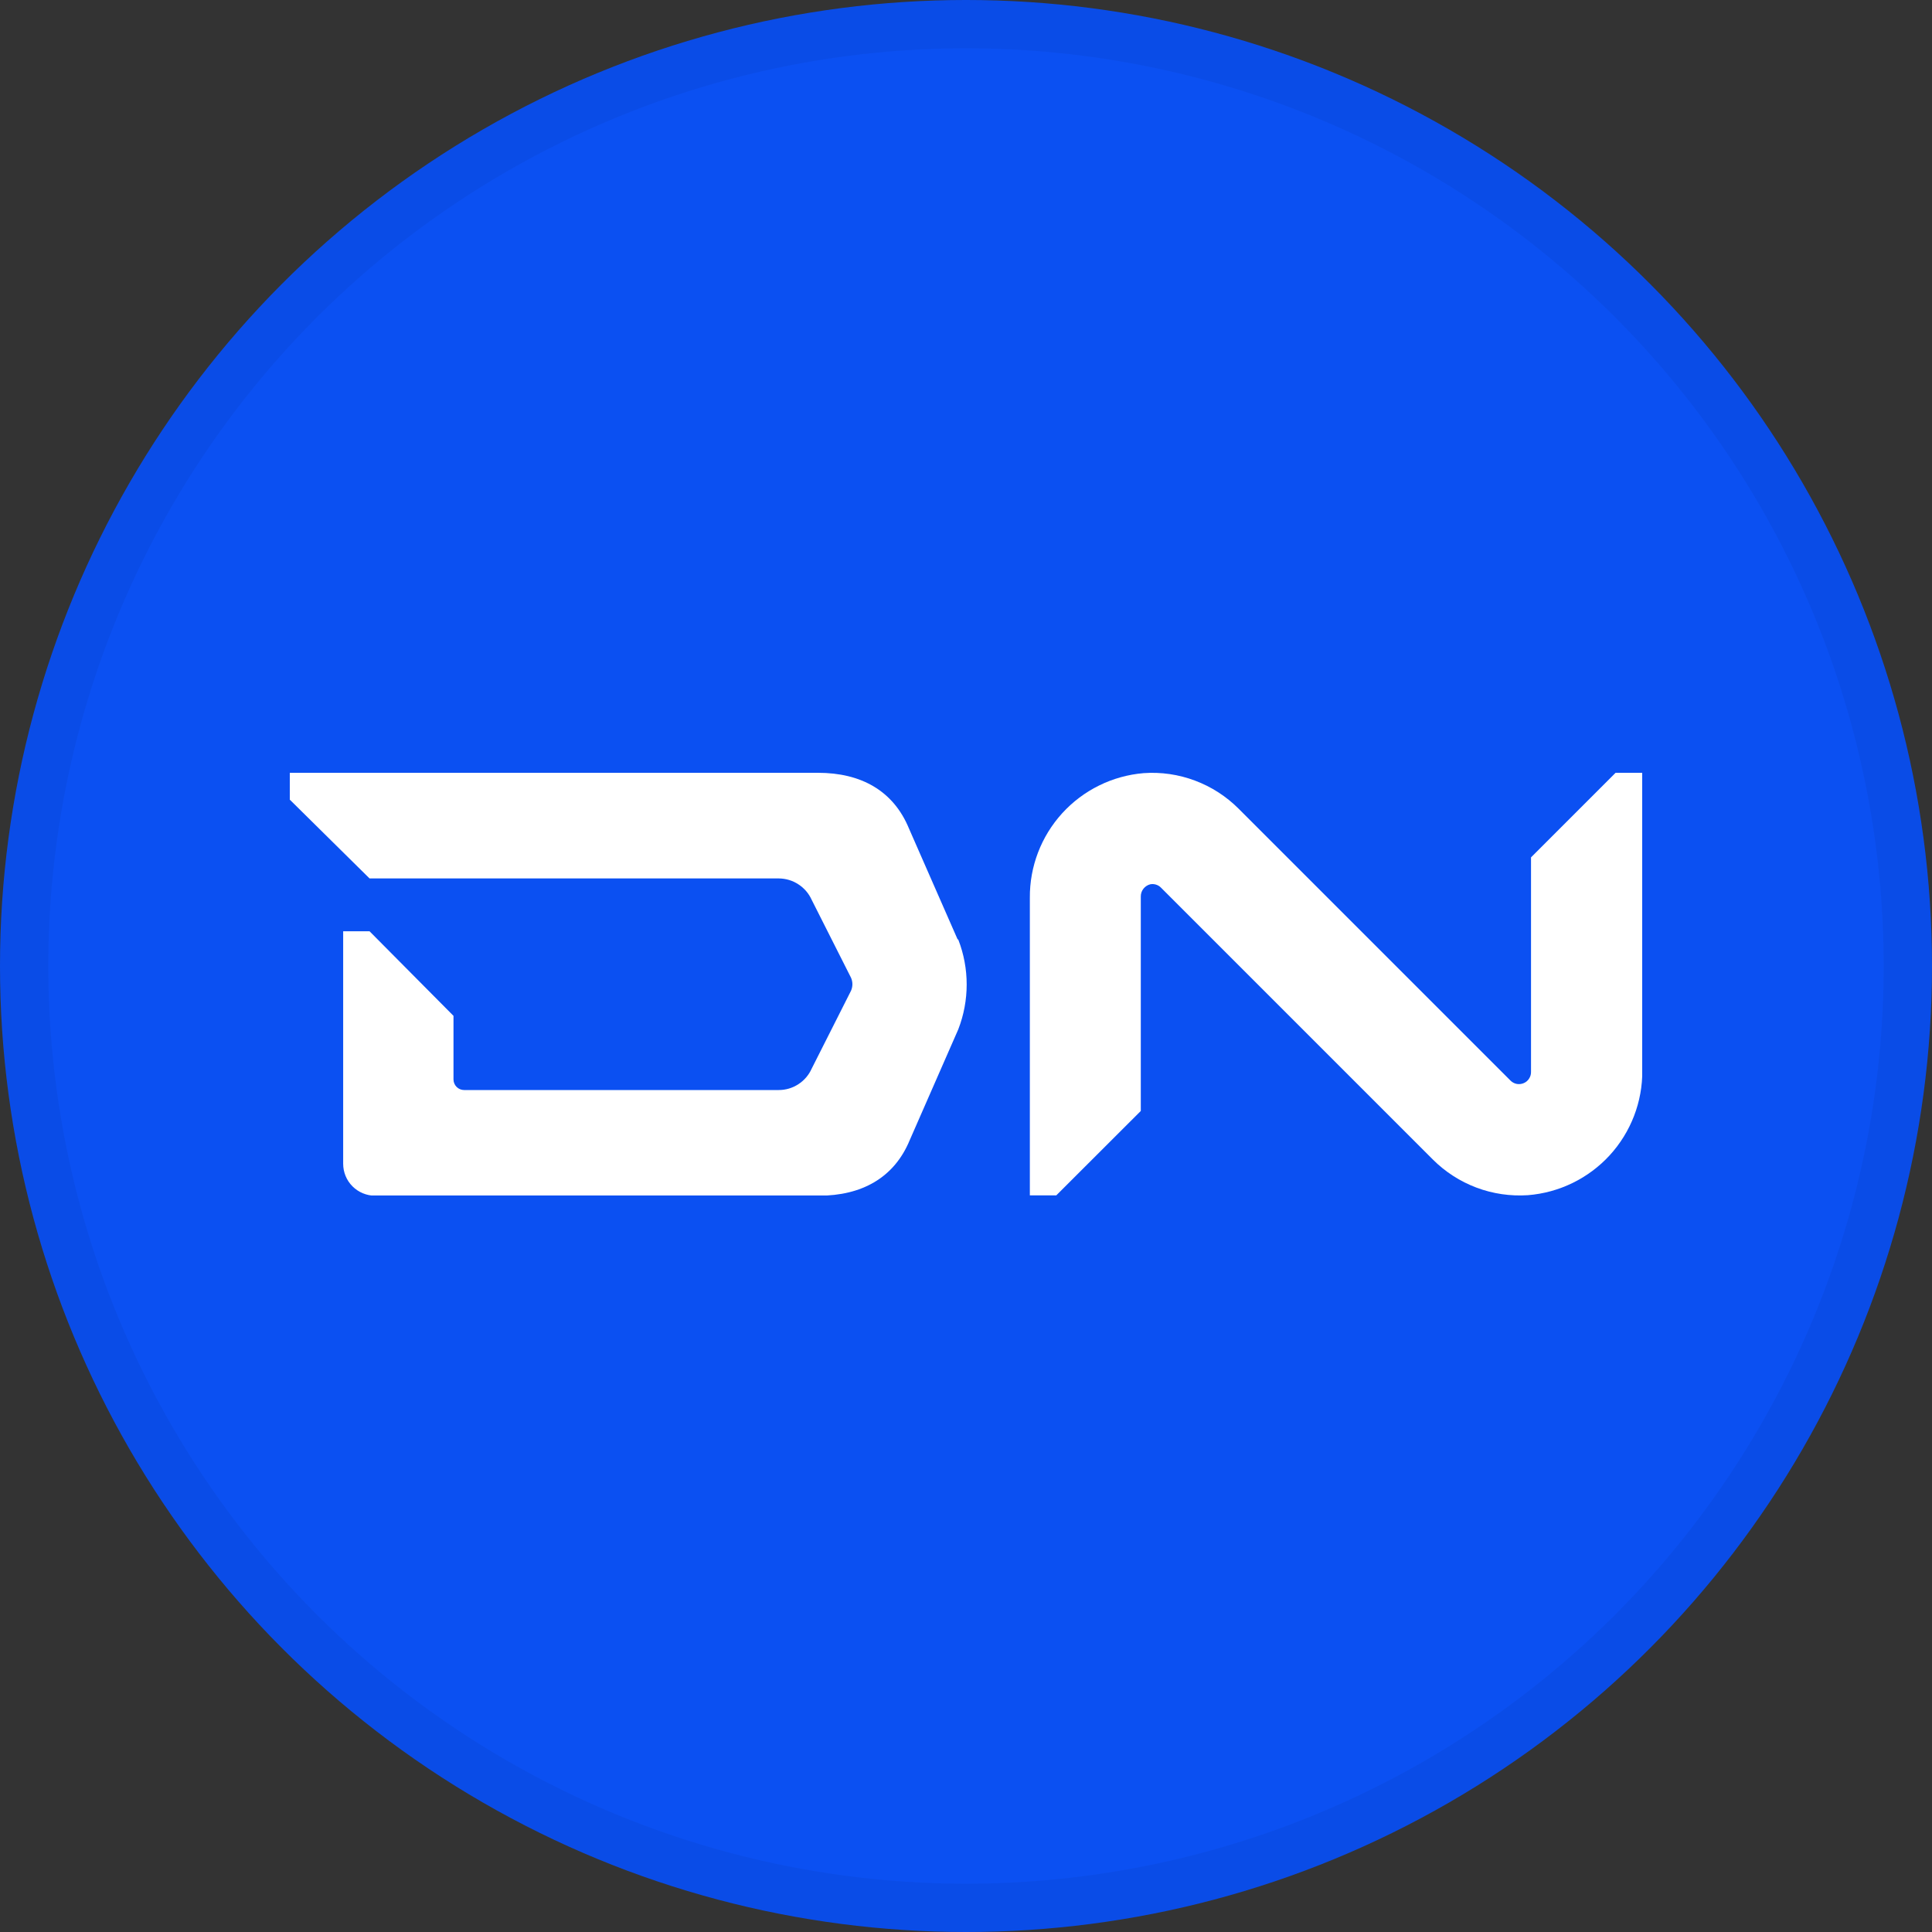 <svg width="40" height="40" viewBox="0 0 40 40" fill="none" xmlns="http://www.w3.org/2000/svg">
<rect x="0" y="0" width="40" height="40" fill="#333333" stroke="none"/>
<circle cx="20" cy="20" r="20" fill="#0B50F2"/>
<g clip-path="url(#clip0_14382_19843)">
<path d="M19.825 19.446L18.819 17.153C18.495 16.368 17.823 16 16.936 16H6V16.556L7.651 18.187H16.123C16.267 18.188 16.407 18.229 16.528 18.308C16.649 18.386 16.745 18.497 16.804 18.628L17.62 20.244C17.638 20.286 17.648 20.331 17.648 20.377C17.648 20.423 17.638 20.469 17.62 20.511L16.804 22.127C16.745 22.259 16.649 22.37 16.528 22.448C16.407 22.527 16.267 22.568 16.123 22.568H9.609C9.551 22.568 9.495 22.545 9.454 22.504C9.412 22.462 9.389 22.406 9.389 22.348V21.032L7.651 19.281H7.105V24.094C7.105 24.27 7.174 24.438 7.298 24.562C7.422 24.686 7.591 24.756 7.766 24.756H16.952C17.834 24.756 18.511 24.39 18.835 23.605L19.84 21.312C20.072 20.714 20.072 20.051 19.84 19.453" fill="white"/>
<path d="M33.449 16L31.698 17.751V22.187C31.7 22.237 31.687 22.286 31.66 22.328C31.634 22.371 31.596 22.404 31.55 22.424C31.504 22.444 31.454 22.45 31.405 22.442C31.356 22.433 31.31 22.409 31.275 22.374L25.646 16.745C25.39 16.488 25.081 16.289 24.742 16.162C24.402 16.034 24.039 15.981 23.677 16.007C23.031 16.061 22.429 16.358 21.992 16.837C21.556 17.316 21.316 17.942 21.322 18.591V24.749H21.869L23.619 23.001V18.562C23.618 18.504 23.637 18.447 23.673 18.401C23.709 18.355 23.759 18.322 23.816 18.308C23.855 18.301 23.896 18.303 23.934 18.315C23.973 18.327 24.008 18.348 24.036 18.377L29.665 24.006C29.922 24.263 30.23 24.461 30.57 24.589C30.909 24.716 31.272 24.769 31.634 24.745C32.283 24.693 32.887 24.398 33.327 23.919C33.766 23.439 34.008 22.811 34.002 22.16V16H33.449Z" fill="white"/>
</g>
<circle cx="20" cy="20" r="19.5" stroke="black" stroke-opacity="0.05"/>
<defs>
<clipPath id="clip0_14382_19843">
<rect width="28" height="8.751" fill="white" transform="translate(6 16)"/>
</clipPath>
</defs>
</svg>
